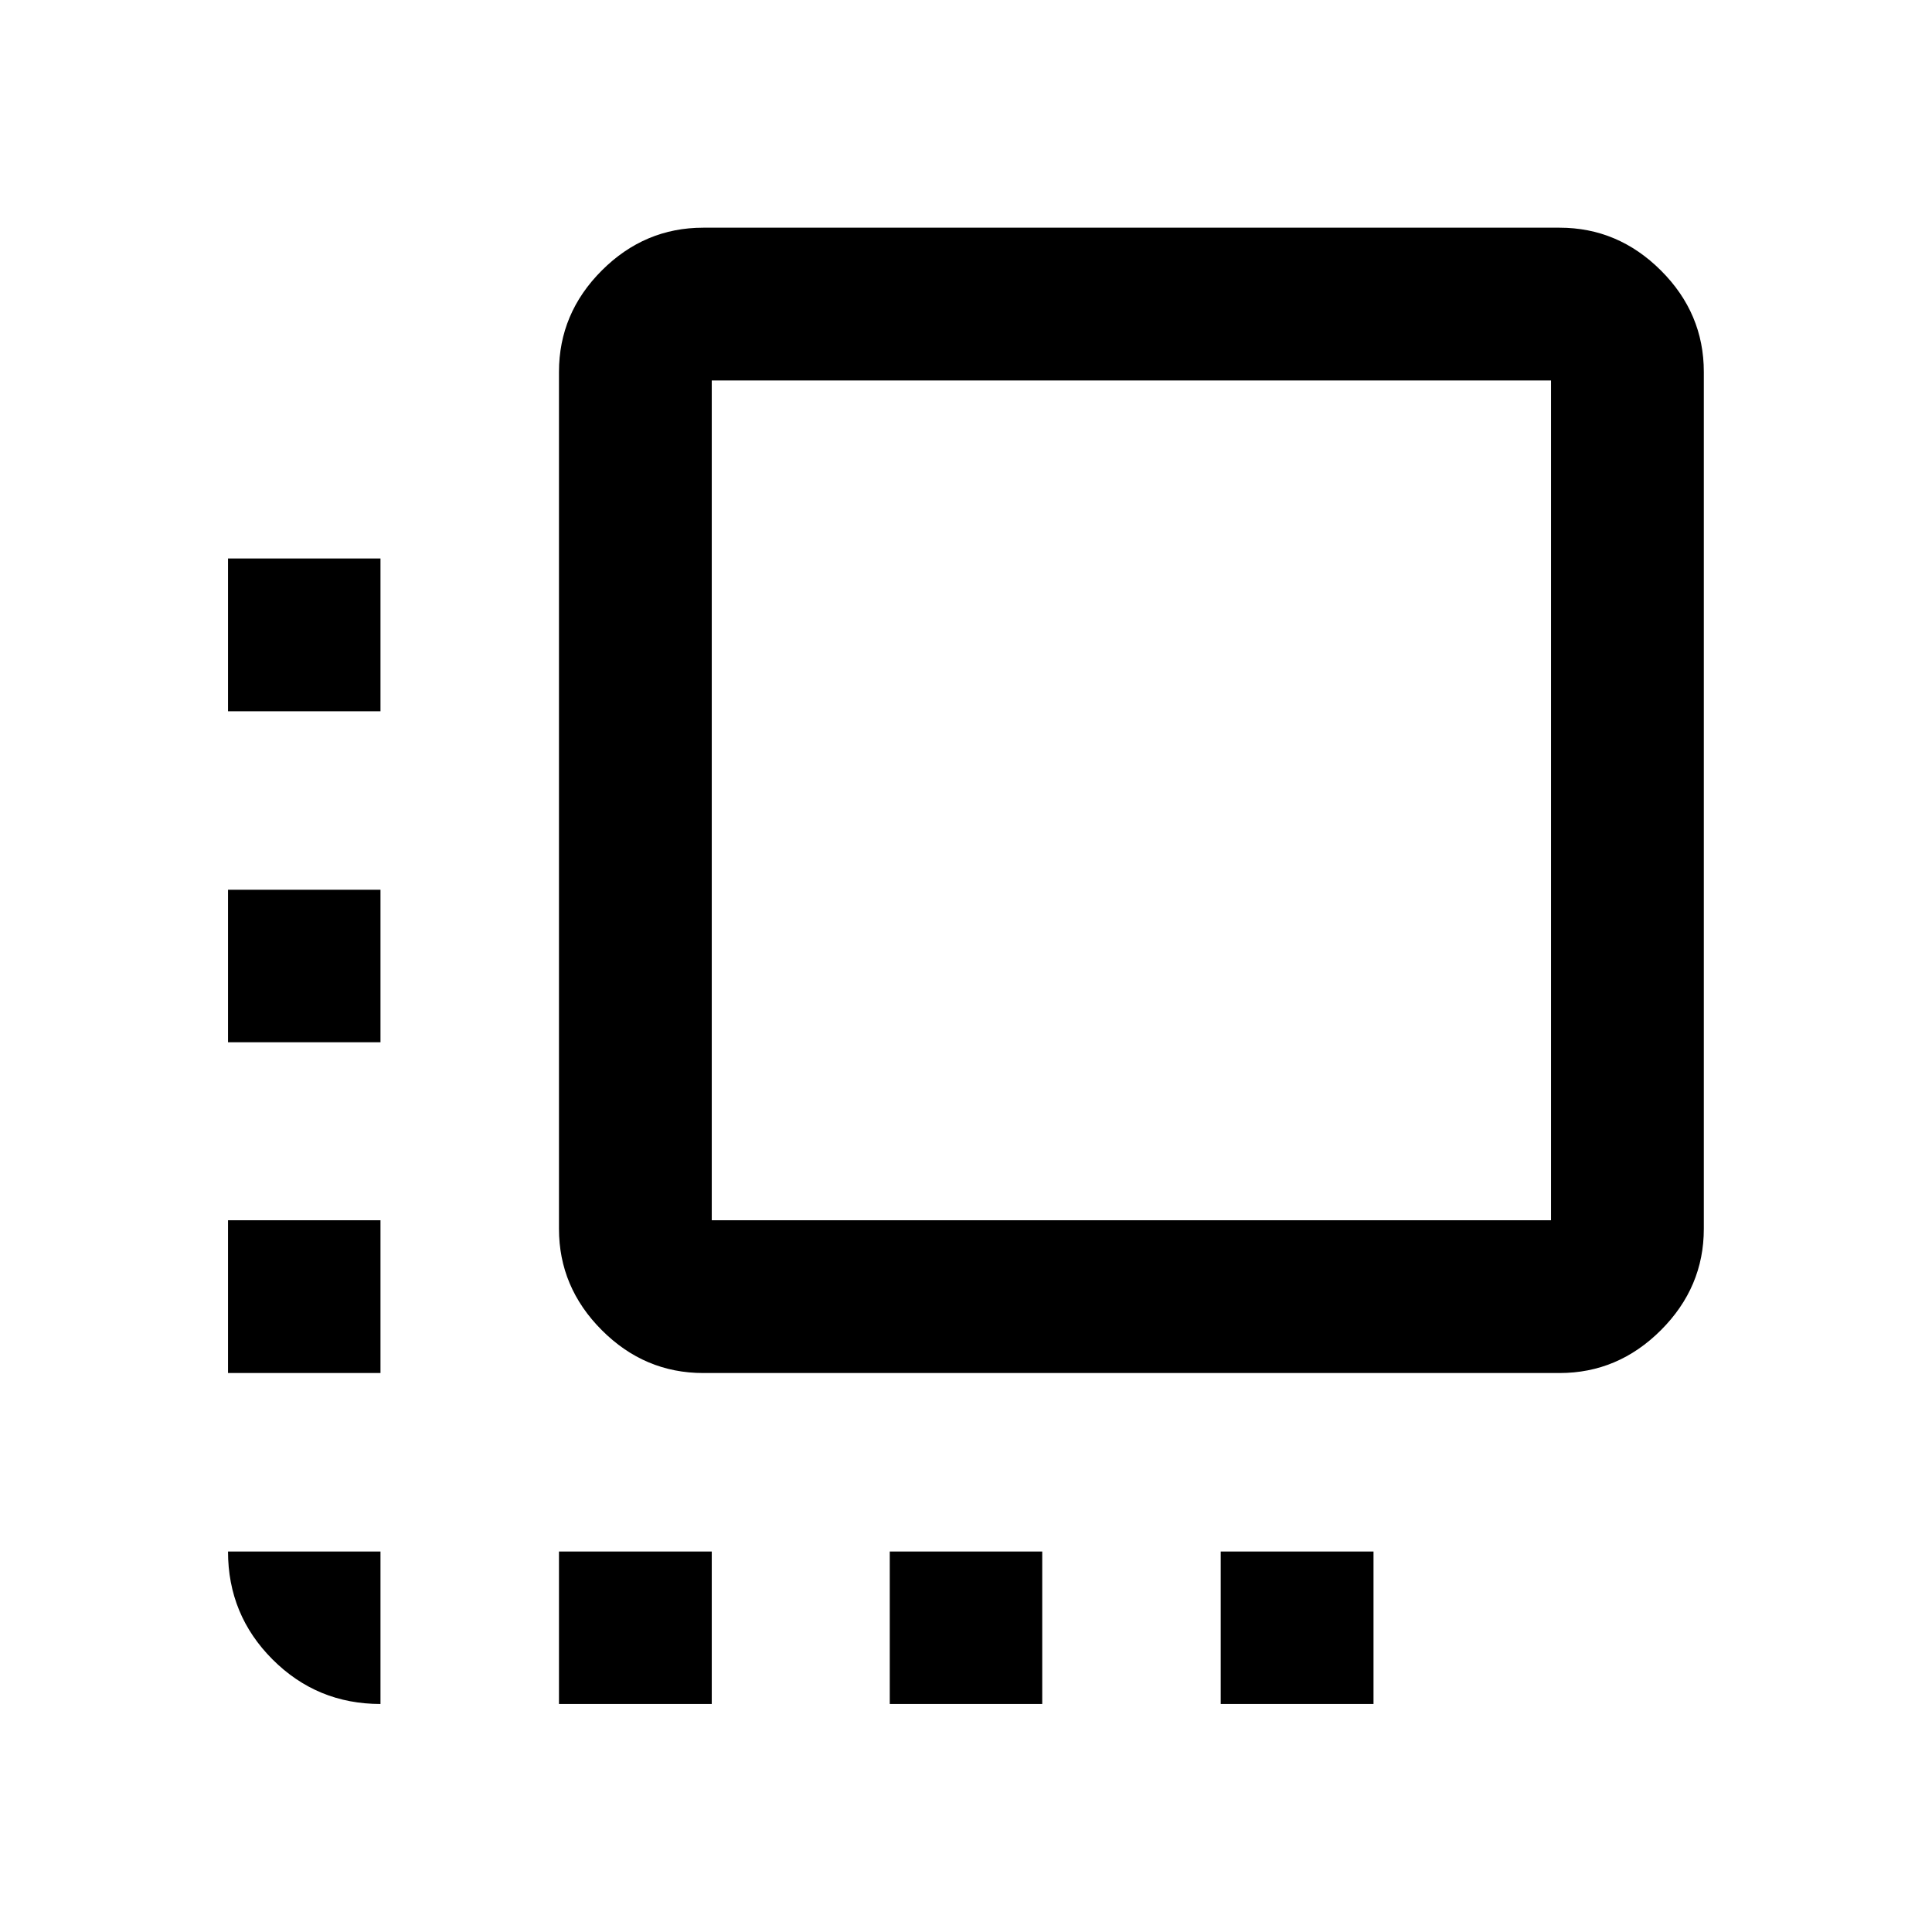 <svg xmlns="http://www.w3.org/2000/svg" height="40" viewBox="0 -960 960 960" width="40"><path d="M349.44-277.75q-29.15 0-50.42-21.31-21.27-21.31-21.27-50.38v-425.73q0-29.15 21.27-50.42 21.27-21.27 50.42-21.27h425.49q29.07 0 50.38 21.27 21.31 21.27 21.31 50.42v425.73q0 29.07-21.31 50.38-21.31 21.31-50.38 21.31H349.44Zm4.23-75.92H770.7v-417.27H353.67v417.27ZM189.06-189.06v75.76q-31.5 0-53.63-22.13-22.13-22.13-22.13-53.63h75.76Zm-75.76-88.69v-75.92h75.76v75.92H113.3Zm0-164.37v-75.76h75.76v75.76H113.3Zm0-164.45v-75.92h75.76v75.92H113.3ZM277.75-113.3v-75.76h75.92v75.76h-75.92Zm164.37 0v-75.76h75.76v75.76h-75.76Zm164.45 0v-75.76h75.92v75.76h-75.92Z"/></svg>